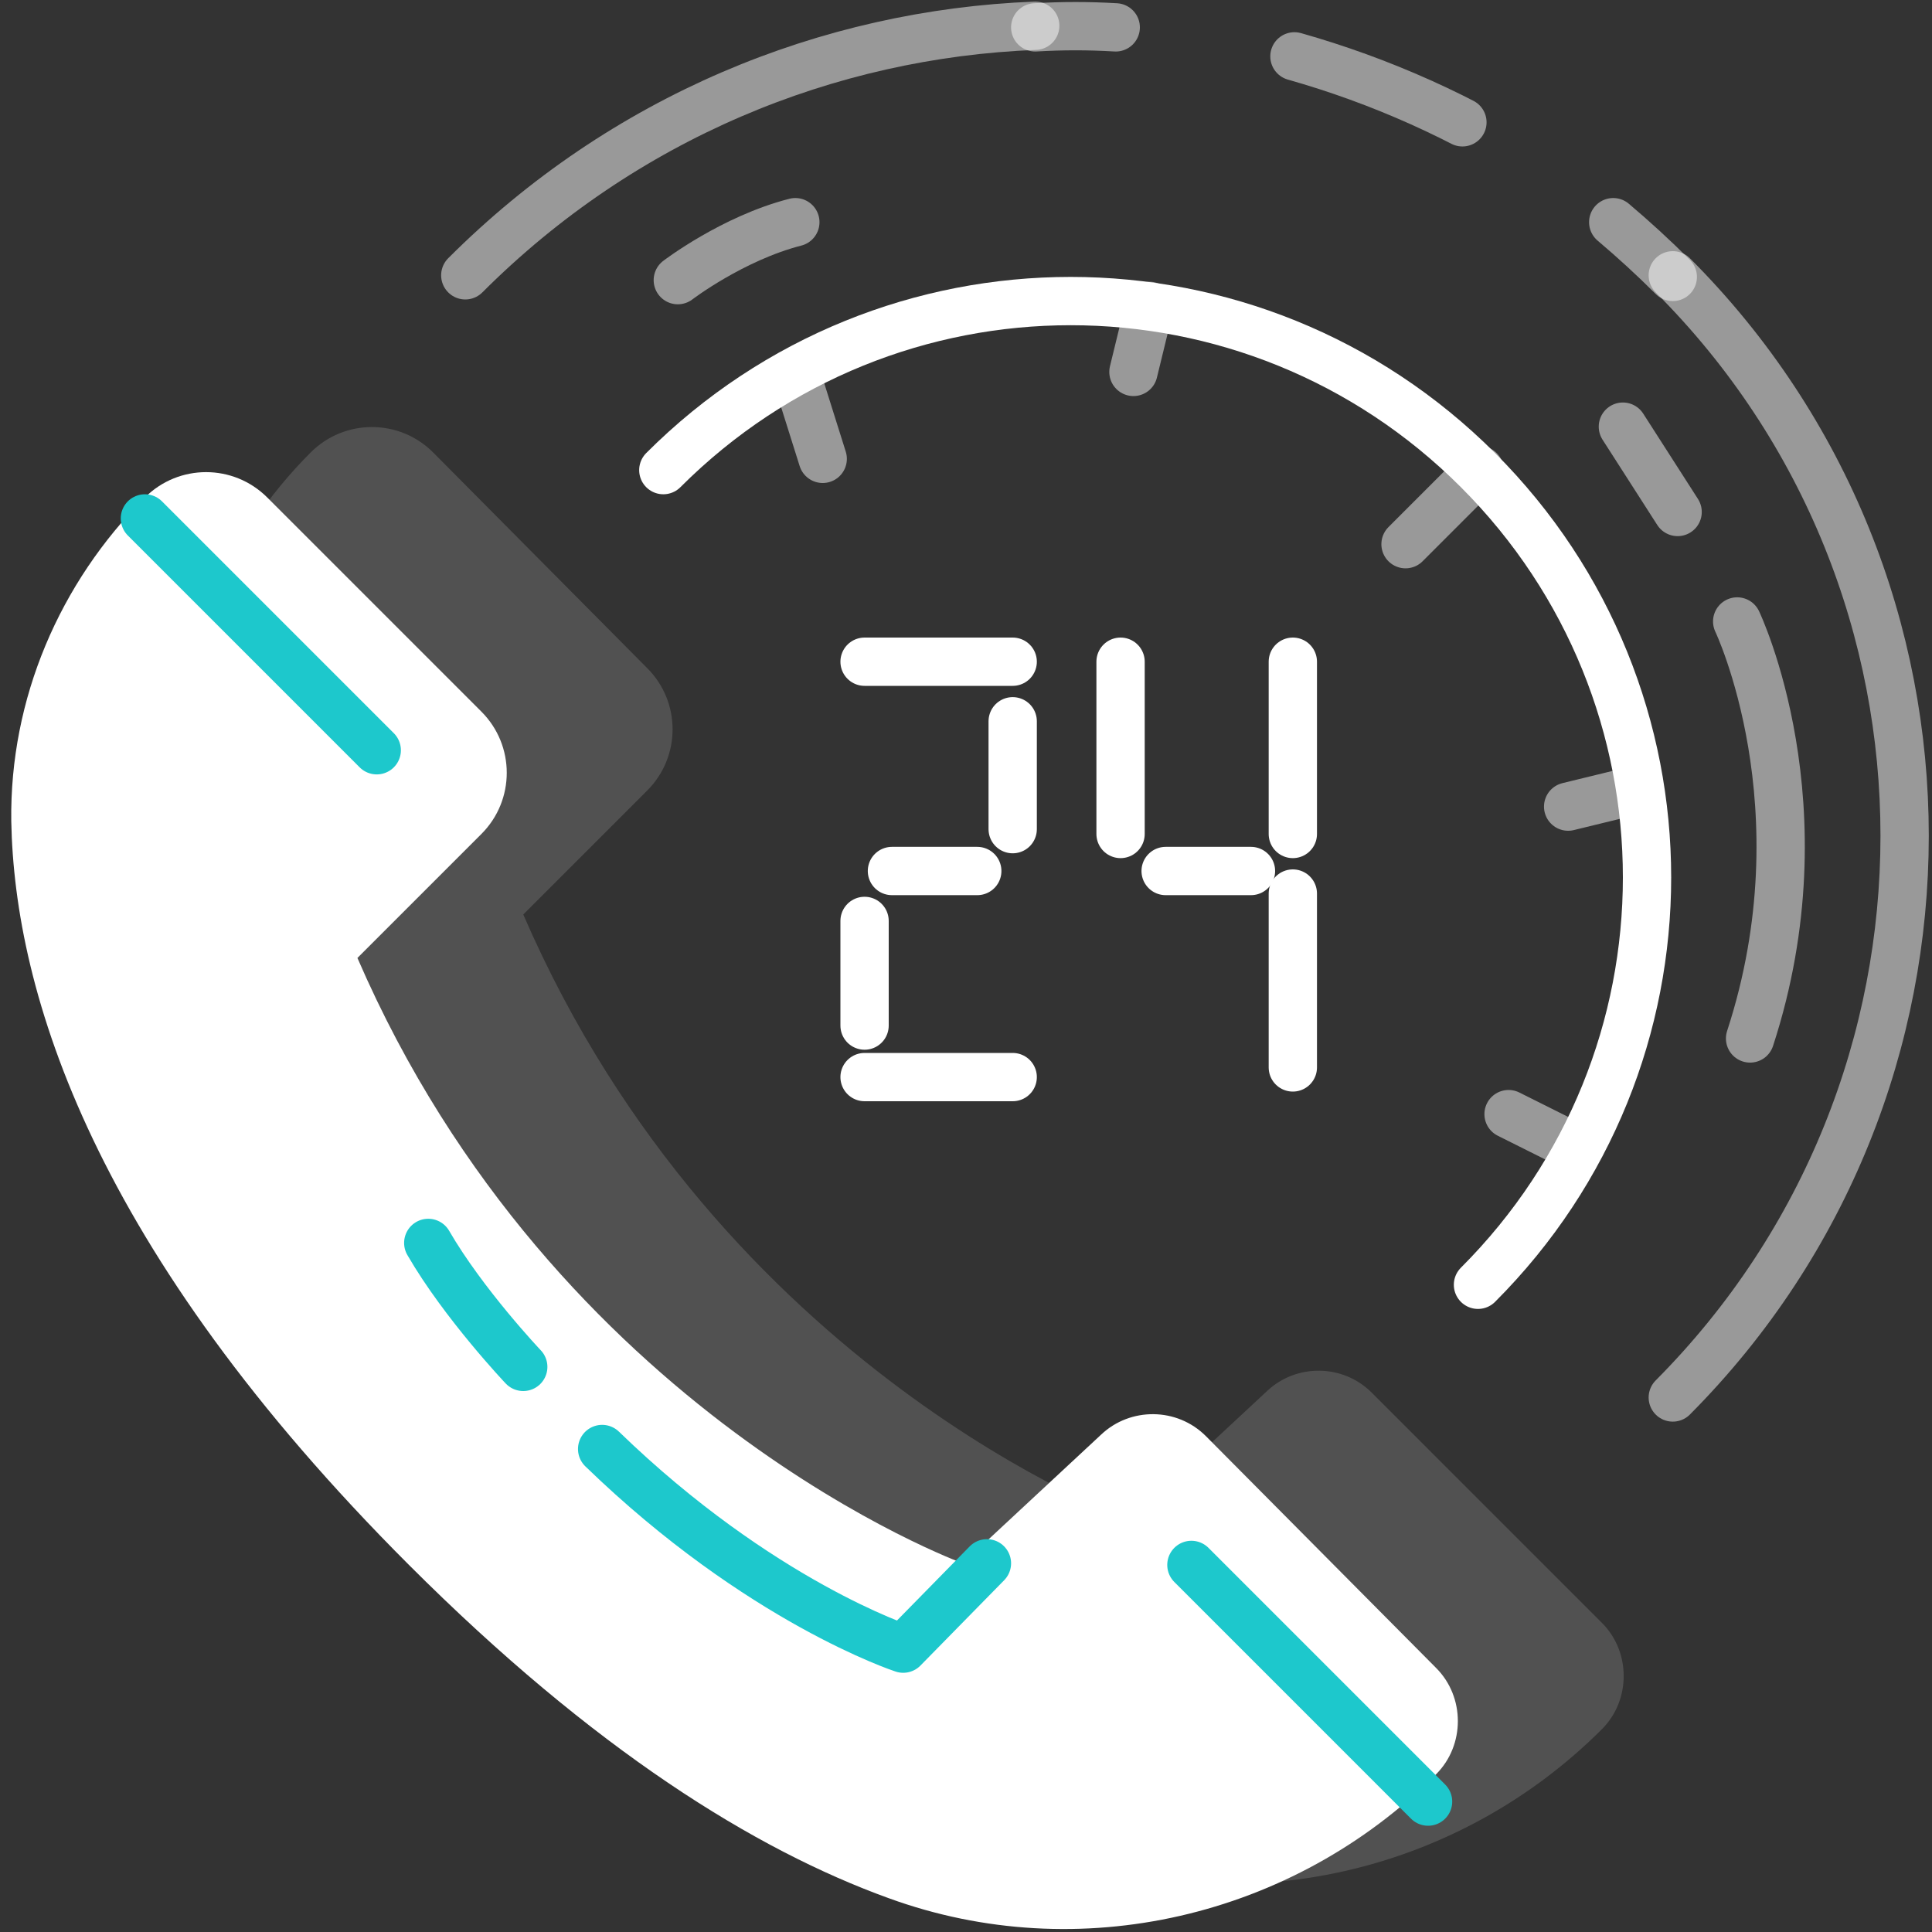 <?xml version="1.0" encoding="utf-8"?>
<!-- Generator: Adobe Illustrator 23.0.0, SVG Export Plug-In . SVG Version: 6.00 Build 0)  -->
<svg xmlns="http://www.w3.org/2000/svg" xmlns:xlink="http://www.w3.org/1999/xlink" x="0px" y="0px"
	 viewBox="0 0 120 120" style="enable-background:new 0 0 120 120;" xml:space="preserve">
<rect x="0" y="0" width="120" height="120" fill="#333333" stroke="none"/>
<style type="text/css">
	.icon-white-16-0{fill:#FFFFFF;}
	.icon-white-16-1{fill:none;stroke:#1dc8cc;}
	.icon-white-16-2{fill:none;stroke:#FFFFFF;}
</style>
<path class="icon-white-16-0 fill-white" d="M9,30.9L9,30.9C3.7,36.2,0.6,43.4,0.7,51c0.2,10.7,5.1,26.6,24.7,46.2c11.5,11.5,21.5,17.7,29.8,20.7
	c11.8,4.3,25.1,1.2,34-7.7l0,0c1.8-1.8,1.8-4.8,0-6.6L74.9,89.2c-1.8-1.8-4.7-1.8-6.5-0.1l-8.6,8c0,0-25.3-9.2-37.6-37.6l7.7-7.7
	c2.1-2.1,2.1-5.5,0-7.6L16.6,30.9C14.5,28.8,11.1,28.8,9,30.9z"/>
<path class="icon-white-16-0 fill-white" opacity=".15" d="M19.3,28.1L19.3,28.1C14,33.4,10.9,40.6,11,48.2c0.2,10.7,5.1,26.6,24.7,46.2c11.5,11.5,21.5,17.7,29.8,20.7
	c11.8,4.3,25.1,1.2,34-7.7l0,0c1.8-1.8,1.8-4.8,0-6.6L85.2,86.5c-1.8-1.8-4.7-1.8-6.5-0.1l-8.6,8c0,0-25.3-9.2-37.6-37.6l7.7-7.7
	c2.1-2.1,2.1-5.5,0-7.6L26.9,28.1C24.8,26,21.4,26,19.3,28.1z"/>
<line class="icon-white-16-1 fill-none stroke-primary" stroke-width="3" stroke-linecap="round" stroke-linejoin="round" stroke-miterlimit="10" x1="9" y1="32.2" x2="23.4" y2="46.6"/>
<line class="icon-white-16-1 fill-none stroke-primary" stroke-width="3" stroke-linecap="round" stroke-linejoin="round" stroke-miterlimit="10" x1="88.7" y1="111.9" x2="74" y2="97.2"/>
<path class="icon-white-16-1 fill-none stroke-primary" stroke-width="3" stroke-linecap="round" stroke-linejoin="round" stroke-miterlimit="10" d="M61.3,97.1l-5.2,5.3c0,0-8.9-2.9-18.7-12.4"/>
<path class="icon-white-16-2 fill-none stroke-white" stroke-width="3" stroke-linecap="round" stroke-linejoin="round" stroke-miterlimit="10" d="M34.7,86.2"/>
<path class="icon-white-16-1 fill-none stroke-primary" stroke-width="3" stroke-linecap="round" stroke-linejoin="round" stroke-miterlimit="10" d="M32.5,84.9c0,0-3.7-3.9-5.9-7.7"/>
<g opacity=".5">
	<g>
		<g>
			<path class="icon-white-16-2 fill-none stroke-white" stroke-width="3" stroke-linecap="round" stroke-linejoin="round" stroke-miterlimit="10" d="M64.3,1.7c1.7-0.1,3.3-0.1,5,0"/>
			<path class="icon-white-16-2 fill-none stroke-white" stroke-width="3" stroke-linecap="round" stroke-linejoin="round" stroke-miterlimit="10" stroke-dasharray="11.227,11.227" d="M80.4,3.5c5.3,1.5,10.5,3.8,15.3,6.9"/>
			<path class="icon-white-16-2 fill-none stroke-white" stroke-width="3" stroke-linecap="round" stroke-linejoin="round" stroke-miterlimit="10" d="M100.2,13.8c1.3,1.1,2.5,2.2,3.7,3.4"/>
		</g>
	</g>
</g>
<path class="icon-white-16-2 fill-none stroke-white" opacity=".5" stroke-width="3" stroke-linecap="round" stroke-linejoin="round" stroke-miterlimit="10" d="M103.9,17.1c19.2,19.2,19.2,50.4,0,69.7"/>
<path class="icon-white-16-2 fill-none stroke-white" opacity=".5" stroke-width="3" stroke-linecap="round" stroke-linejoin="round" stroke-miterlimit="10" d="M28.9,17.1c9.8-9.8,22.5-15,35.4-15.5"/>
<line class="icon-white-16-2 fill-none stroke-white" opacity=".5" stroke-width="3" stroke-linecap="round" stroke-linejoin="round" stroke-miterlimit="10" x1="97.5" y1="71.1" x2="93.7" y2="69.2"/>
<line class="icon-white-16-2 fill-none stroke-white" opacity=".5" stroke-width="3" stroke-linecap="round" stroke-linejoin="round" stroke-miterlimit="10" x1="101.5" y1="49.1" x2="97.4" y2="50.1"/>
<line class="icon-white-16-2 fill-none stroke-white" opacity=".5" stroke-width="3" stroke-linecap="round" stroke-linejoin="round" stroke-miterlimit="10" x1="49.4" y1="23.1" x2="51.1" y2="28.5"/>
<line class="icon-white-16-2 fill-none stroke-white" opacity=".5" stroke-width="3" stroke-linecap="round" stroke-linejoin="round" stroke-miterlimit="10" x1="71.4" y1="19" x2="70.4" y2="23.1"/>
<line class="icon-white-16-2 fill-none stroke-white" opacity=".5" stroke-width="3" stroke-linecap="round" stroke-linejoin="round" stroke-miterlimit="10" x1="91.9" y1="29.2" x2="87.3" y2="33.8"/>
<path class="icon-white-16-2 fill-none stroke-white" stroke-width="3" stroke-linecap="round" stroke-linejoin="round" stroke-miterlimit="10" d="M41.2,29.2c14-14,36.6-14,50.6,0s14,36.6,0,50.6"/>
<line class="icon-white-16-2 fill-none stroke-white" stroke-width="3" stroke-linecap="round" stroke-linejoin="round" stroke-miterlimit="10" x1="53.7" y1="66.9" x2="62.9" y2="66.9"/>
<line class="icon-white-16-2 fill-none stroke-white" stroke-width="3" stroke-linecap="round" stroke-linejoin="round" stroke-miterlimit="10" x1="55.4" y1="54.1" x2="60.7" y2="54.1"/>
<line class="icon-white-16-2 fill-none stroke-white" stroke-width="3" stroke-linecap="round" stroke-linejoin="round" stroke-miterlimit="10" x1="72.4" y1="54.1" x2="77.7" y2="54.1"/>
<line class="icon-white-16-2 fill-none stroke-white" stroke-width="3" stroke-linecap="round" stroke-linejoin="round" stroke-miterlimit="10" x1="53.7" y1="41.1" x2="62.9" y2="41.1"/>
<line class="icon-white-16-2 fill-none stroke-white" stroke-width="3" stroke-linecap="round" stroke-linejoin="round" stroke-miterlimit="10" x1="53.7" y1="57.2" x2="53.7" y2="63.7"/>
<line class="icon-white-16-2 fill-none stroke-white" stroke-width="3" stroke-linecap="round" stroke-linejoin="round" stroke-miterlimit="10" x1="80.3" y1="55.5" x2="80.3" y2="66.3"/>
<line class="icon-white-16-2 fill-none stroke-white" stroke-width="3" stroke-linecap="round" stroke-linejoin="round" stroke-miterlimit="10" x1="80.3" y1="41.1" x2="80.3" y2="51.8"/>
<line class="icon-white-16-2 fill-none stroke-white" stroke-width="3" stroke-linecap="round" stroke-linejoin="round" stroke-miterlimit="10" x1="69.6" y1="41.1" x2="69.6" y2="51.8"/>
<line class="icon-white-16-2 fill-none stroke-white" stroke-width="3" stroke-linecap="round" stroke-linejoin="round" stroke-miterlimit="10" x1="62.9" y1="44.8" x2="62.9" y2="51.5"/>
<path class="icon-white-16-2 fill-none stroke-white" opacity=".5" stroke-width="3" stroke-linecap="round" stroke-linejoin="round" stroke-miterlimit="10" d="M107.9,38.6c0,0,5.5,11.5,0.8,25.9"/>
<path class="icon-white-16-2 fill-none stroke-white" opacity=".5" stroke-width="3" stroke-linecap="round" stroke-linejoin="round" stroke-miterlimit="10" d="M42.1,17.4c0,0,3.4-2.6,7.3-3.6"/>
<line class="icon-white-16-2 fill-none stroke-white" opacity=".5" stroke-width="3" stroke-linecap="round" stroke-linejoin="round" stroke-miterlimit="10" x1="104.2" y1="31.8" x2="100.8" y2="26.5"/>
</svg>

